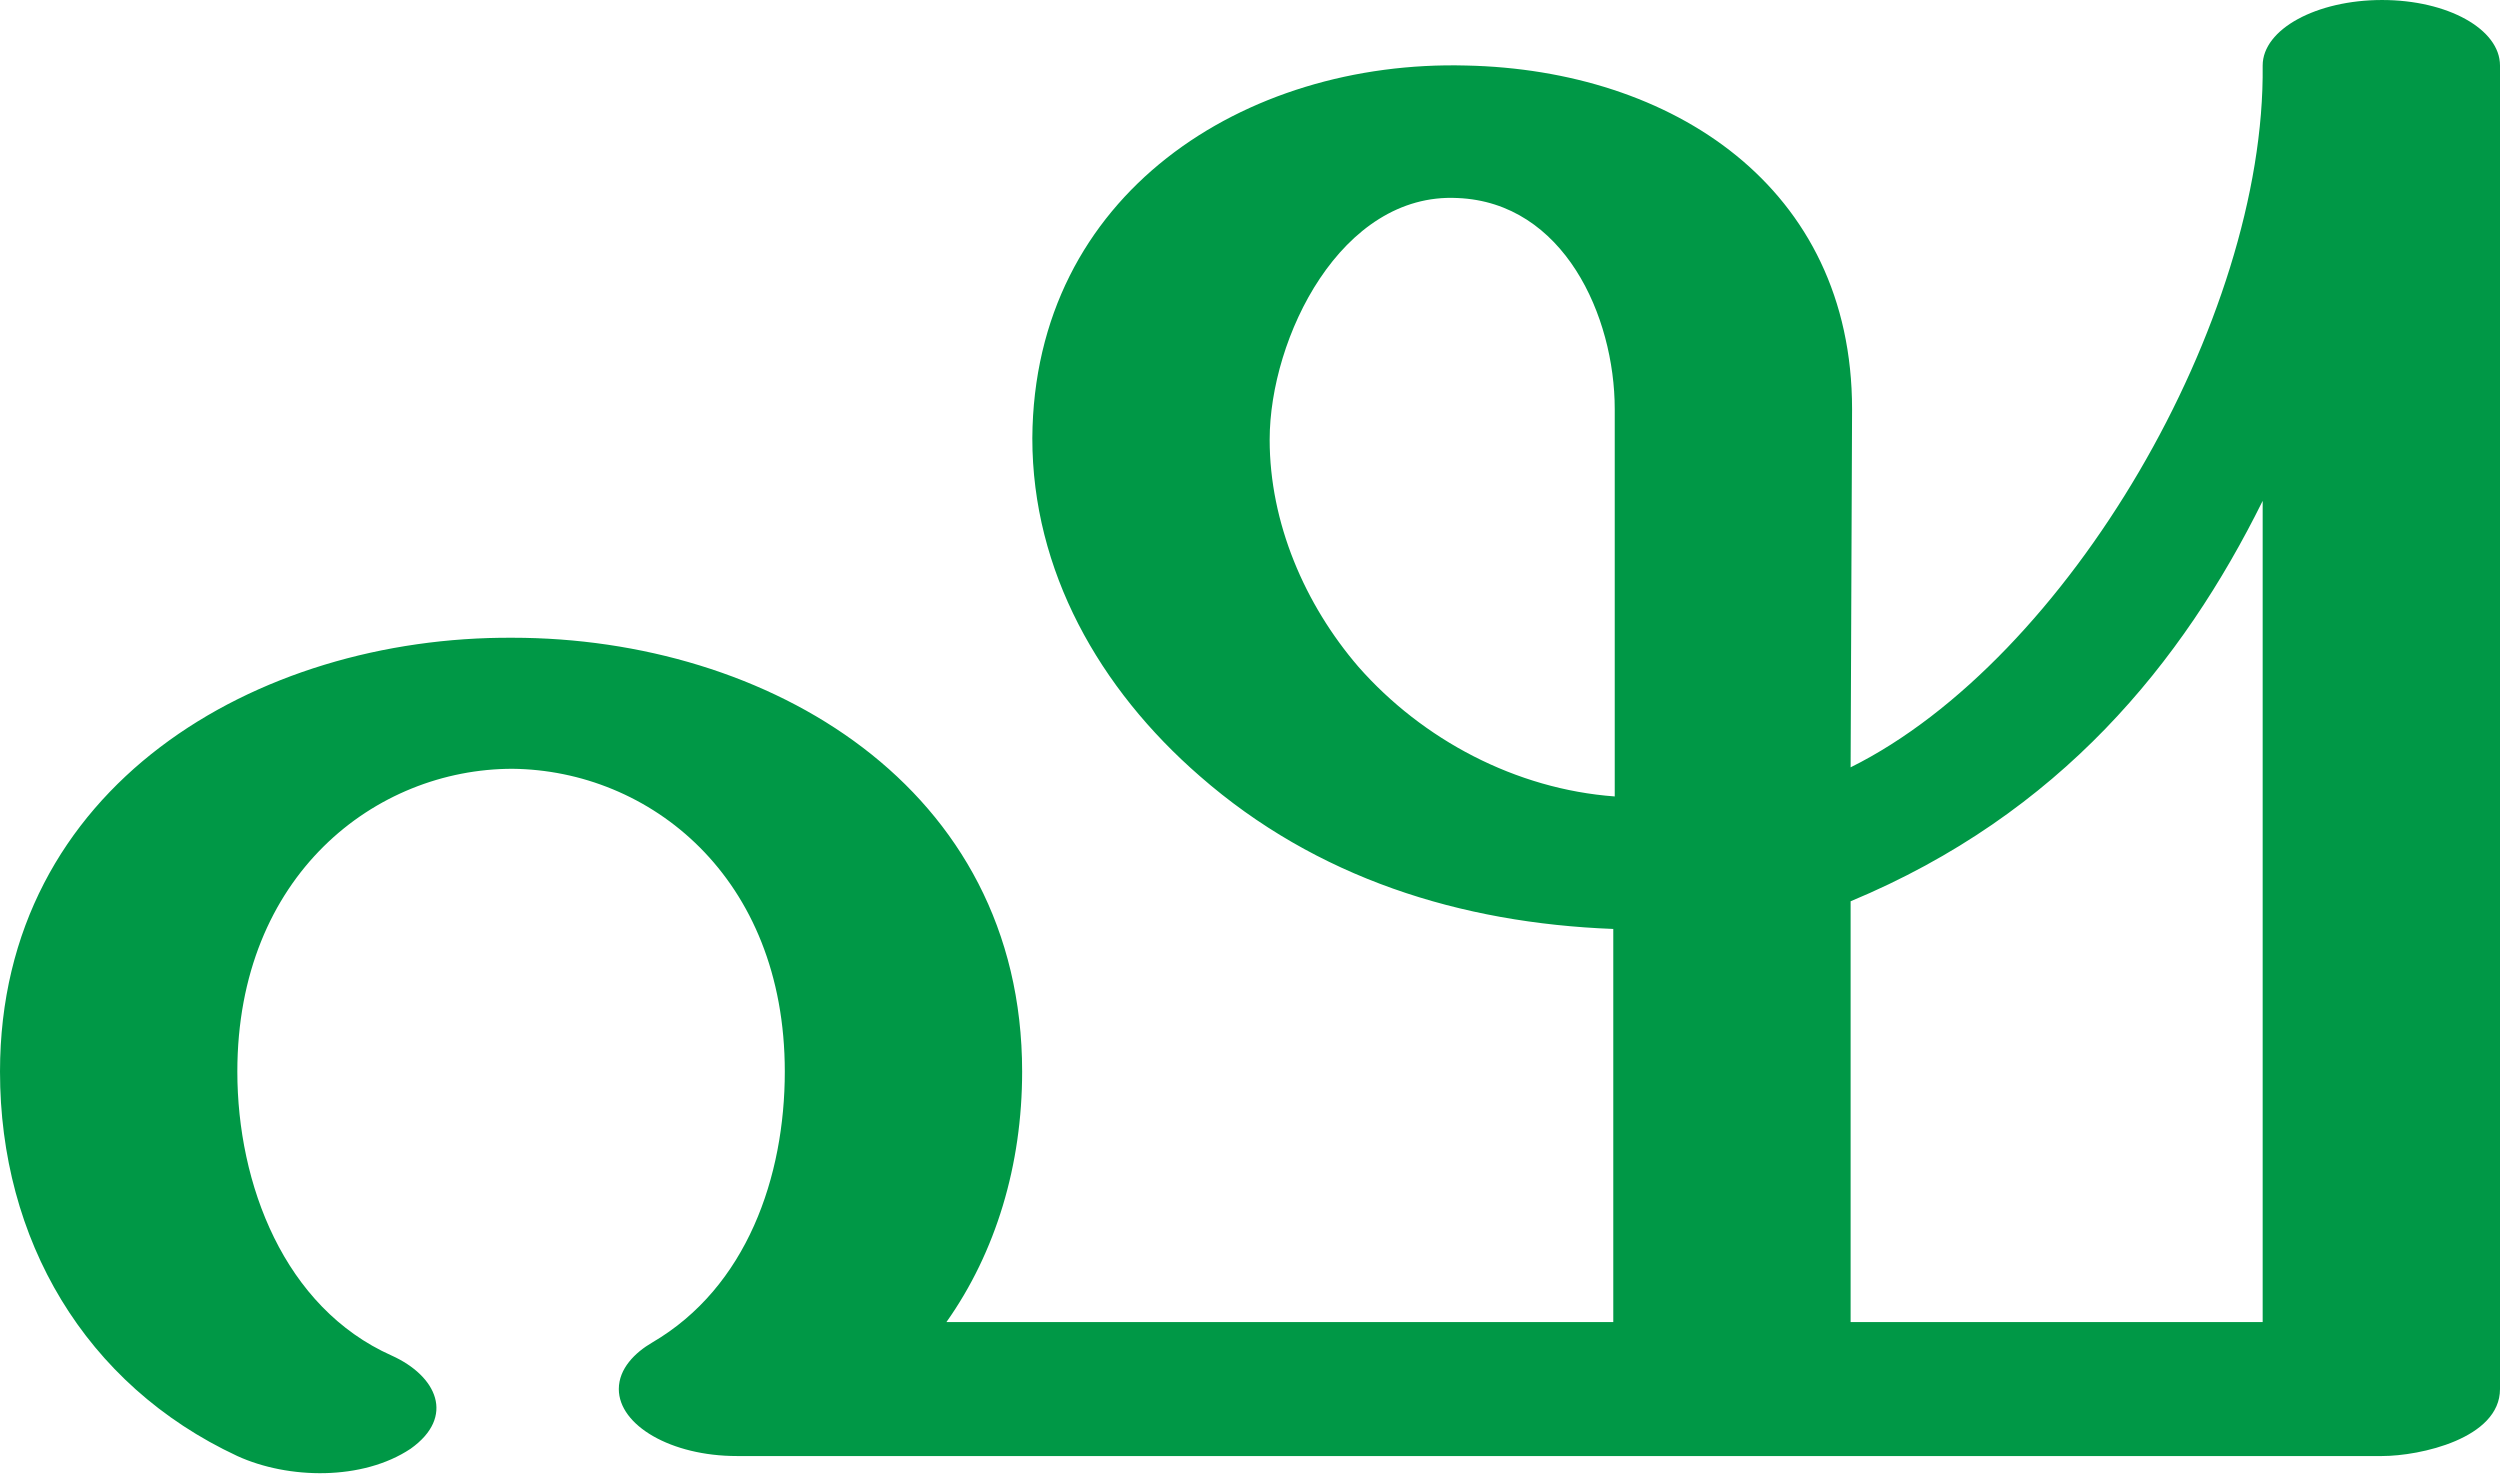 <?xml version="1.0" encoding="UTF-8"?>
<!DOCTYPE svg PUBLIC "-//W3C//DTD SVG 1.1//EN" "http://www.w3.org/Graphics/SVG/1.1/DTD/svg11.dtd">
<!-- Creator: CorelDRAW X8 -->
<svg xmlns="http://www.w3.org/2000/svg" xml:space="preserve" width="1717px" height="1012px" version="1.1" style="shape-rendering:geometricPrecision; text-rendering:geometricPrecision; image-rendering:optimizeQuality; fill-rule:evenodd; clip-rule:evenodd"
viewBox="0 0 1717 1012"
 xmlns:xlink="http://www.w3.org/1999/xlink">
 <defs>
  <style type="text/css">
   <![CDATA[
    .fil0 {fill:#009846;fill-rule:nonzero}
   ]]>
  </style>
 </defs>
 <g id="Layer_x0020_1">
  <path class="fil0" d="M269 931c31,14 44,42 13,64 -33,22 -84,21 -119,5 -105,-49 -163,-149 -163,-264 0,-196 176,-299 352,-298 175,0 350,102 350,298 0,64 -18,124 -52,172l458 0 0 -270c-105,-4 -204,-35 -284,-105 -69,-60 -115,-141 -115,-232 1,-168 146,-260 298,-256 141,3 265,83 265,236l-1 246c149,-74 285,-307 283,-482 0,-25 37,-45 82,-45 45,0 81,20 81,45l0 909c0,34 -55,46 -81,46l-1130 0c-45,0 -81,-21 -81,-46 0,-14 11,-25 23,-32 65,-38 91,-114 91,-186 0,-134 -93,-207 -187,-208 -94,0 -189,73 -189,208 0,77 32,162 106,195zm1002 -23l283 0 0 -564c-55,111 -139,215 -283,275l0 289zm-162 -361l0 -266c0,-64 -35,-142 -108,-145 -80,-4 -129,96 -129,166 0,57 24,113 61,156 44,50 108,84 176,89z"/>
 </g>
</svg>
